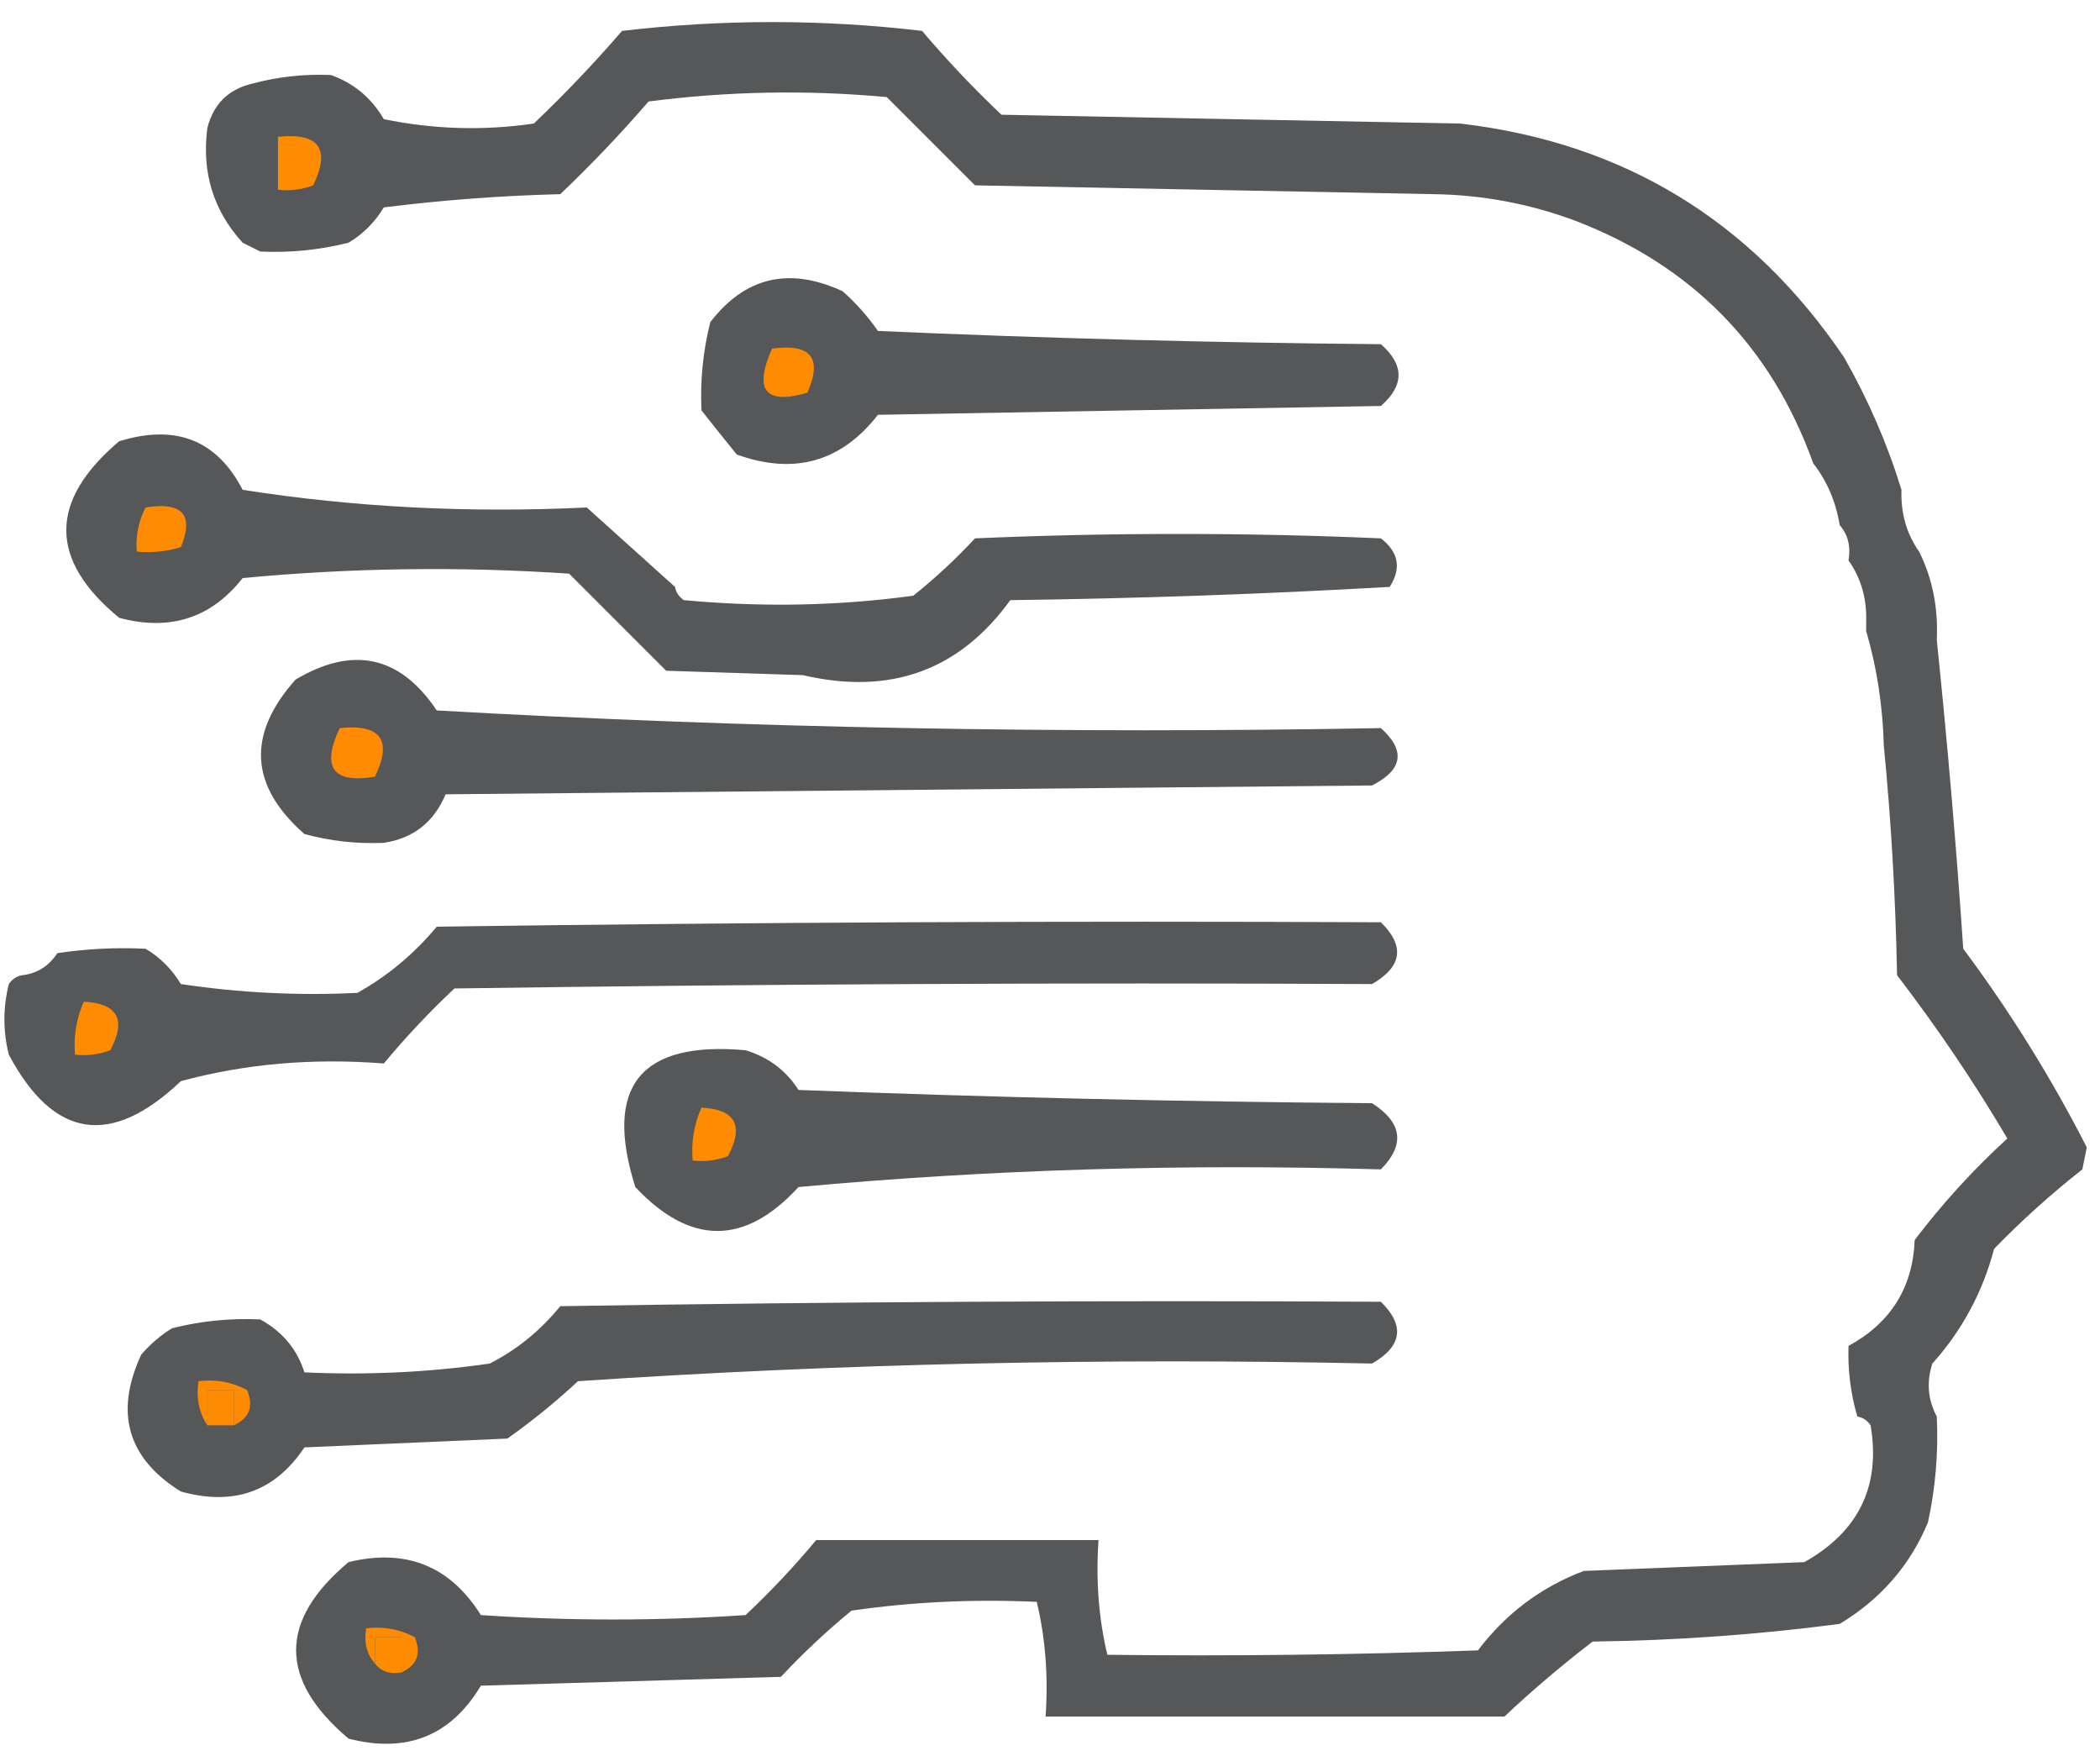 <?xml version="1.0" encoding="UTF-8"?>
<!DOCTYPE svg PUBLIC "-//W3C//DTD SVG 1.1//EN" "http://www.w3.org/Graphics/SVG/1.1/DTD/svg11.dtd">
<svg xmlns="http://www.w3.org/2000/svg" version="1.1" width="238px" height="199px" style="shape-rendering:geometricPrecision; text-rendering:geometricPrecision; image-rendering:optimizeQuality; clip-rule:evenodd" xmlns:xlink="http://www.w3.org/1999/xlink">
<g><path style="opacity:1" fill="#555758" d="M 215.5,55.5 C 215.41,58.152 216.076,60.486 217.5,62.5C 219.011,65.544 219.678,68.878 219.5,72.5C 220.723,84.291 221.723,95.958 222.5,107.5C 227.806,114.615 232.473,122.115 236.5,130C 236.333,130.833 236.167,131.667 236,132.5C 232.478,135.266 229.145,138.266 226,141.5C 224.694,146.431 222.36,150.764 219,154.5C 218.322,156.598 218.489,158.598 219.5,160.5C 219.693,164.566 219.36,168.566 218.5,172.5C 216.478,177.363 213.145,181.197 208.5,184C 199.226,185.22 189.893,185.887 180.5,186C 176.95,188.727 173.617,191.561 170.5,194.5C 153.167,194.5 135.833,194.5 118.5,194.5C 118.818,189.968 118.485,185.634 117.5,181.5C 110.313,181.175 103.313,181.509 96.5,182.5C 93.703,184.795 91.036,187.295 88.5,190C 77.167,190.333 65.833,190.667 54.5,191C 51.09,196.697 46.09,198.697 39.5,197C 31.577,190.304 31.577,183.637 39.5,177C 45.999,175.421 50.999,177.421 54.5,183C 64.5,183.667 74.5,183.667 84.5,183C 87.371,180.297 90.038,177.464 92.5,174.5C 103.167,174.5 113.833,174.5 124.5,174.5C 124.182,179.032 124.515,183.366 125.5,187.5C 139.504,187.667 153.504,187.5 167.5,187C 170.674,182.817 174.674,179.817 179.5,178C 187.833,177.667 196.167,177.333 204.5,177C 210.667,173.527 213.167,168.36 212,161.5C 211.617,160.944 211.117,160.611 210.5,160.5C 209.735,157.904 209.401,155.237 209.5,152.5C 214.284,149.891 216.784,145.891 217,140.5C 220.154,136.346 223.654,132.513 227.5,129C 223.711,122.591 219.544,116.424 215,110.5C 214.83,101.657 214.33,92.99 213.5,84.5C 213.376,79.951 212.709,75.618 211.5,71.5C 211.5,71.167 211.5,70.833 211.5,70.5C 211.59,67.848 210.924,65.514 209.5,63.5C 209.768,61.901 209.434,60.568 208.5,59.5C 208.065,56.843 207.065,54.509 205.5,52.5C 200.743,39.243 191.743,30.076 178.5,25C 173.351,23.084 168.017,22.084 162.5,22C 145.167,21.667 127.833,21.333 110.5,21C 107.167,17.667 103.833,14.333 100.5,11C 91.481,10.168 82.481,10.335 73.5,11.5C 70.349,15.151 67.016,18.651 63.5,22C 56.809,22.169 50.142,22.669 43.5,23.5C 42.479,25.188 41.145,26.521 39.5,27.5C 36.236,28.324 32.902,28.658 29.5,28.5C 28.833,28.167 28.167,27.833 27.5,27.5C 24.179,23.865 22.846,19.531 23.5,14.5C 24.189,11.811 25.856,10.144 28.5,9.5C 31.43,8.701 34.43,8.368 37.5,8.5C 40.089,9.419 42.089,11.086 43.5,13.5C 49.138,14.663 54.804,14.83 60.5,14C 64.016,10.651 67.349,7.151 70.5,3.5C 81.833,2.167 93.167,2.167 104.5,3.5C 107.317,6.818 110.317,9.985 113.5,13C 130.833,13.333 148.167,13.667 165.5,14C 184.014,16.168 198.514,25.002 209,40.5C 211.729,45.288 213.896,50.288 215.5,55.5 Z"/></g>
<g><path style="opacity:1" fill="#ff8c00" d="M 31.5,15.5 C 36.158,15.015 37.492,16.848 35.5,21C 34.207,21.49 32.873,21.657 31.5,21.5C 31.5,19.5 31.5,17.5 31.5,15.5 Z"/></g>
<g><path style="opacity:1" fill="#555758" d="M 79.5,46.5 C 79.342,43.098 79.676,39.764 80.5,36.5C 84.452,31.371 89.452,30.204 95.5,33C 97.019,34.351 98.352,35.851 99.5,37.5C 118.491,38.333 137.491,38.833 156.5,39C 159.167,41.333 159.167,43.667 156.5,46C 137.5,46.333 118.5,46.667 99.5,47C 95.335,52.344 90.001,53.844 83.5,51.5C 82.113,49.79 80.779,48.123 79.5,46.5 Z"/></g>
<g><path style="opacity:1" fill="#ff8c00" d="M 87.5,39.5 C 91.909,38.899 93.242,40.566 91.5,44.5C 86.732,45.889 85.398,44.223 87.5,39.5 Z"/></g>
<g><path style="opacity:1" fill="#555758" d="M 27.5,55.5 C 40.124,57.481 53.124,58.148 66.5,57.5C 69.833,60.5 73.167,63.5 76.5,66.5C 76.611,67.117 76.944,67.617 77.5,68C 86.343,68.824 95.01,68.657 103.5,67.5C 105.963,65.539 108.297,63.372 110.5,61C 125.833,60.333 141.167,60.333 156.5,61C 158.515,62.555 158.848,64.389 157.5,66.5C 143.211,67.317 128.878,67.817 114.5,68C 108.727,75.976 100.894,78.81 91,76.5C 85.833,76.333 80.667,76.167 75.5,76C 71.833,72.333 68.167,68.667 64.5,65C 52.153,64.167 39.82,64.334 27.5,65.5C 23.922,70.047 19.256,71.547 13.5,70C 5.517,63.429 5.517,56.763 13.5,50C 19.906,48.019 24.573,49.852 27.5,55.5 Z"/></g>
<g><path style="opacity:1" fill="#ff8c00" d="M 16.5,57.5 C 20.676,56.831 22.009,58.331 20.5,62C 18.866,62.493 17.199,62.66 15.5,62.5C 15.366,60.709 15.699,59.042 16.5,57.5 Z"/></g>
<g><path style="opacity:1" fill="#555758" d="M 49.5,80.5 C 84.818,82.493 120.484,83.16 156.5,82.5C 159.326,85.049 158.993,87.215 155.5,89C 120.5,89.333 85.5,89.667 50.5,90C 49.181,93.155 46.848,94.988 43.5,95.5C 40.43,95.632 37.43,95.299 34.5,94.5C 28.289,89.048 27.956,83.215 33.5,77C 40.014,73.135 45.347,74.302 49.5,80.5 Z"/></g>
<g><path style="opacity:1" fill="#ff8c00" d="M 38.5,82.5 C 43.158,82.015 44.492,83.848 42.5,88C 37.728,88.81 36.395,86.977 38.5,82.5 Z"/></g>
<g><path style="opacity:1" fill="#555758" d="M 156.5,104.5 C 159.247,107.196 158.914,109.529 155.5,111.5C 120.832,111.333 86.165,111.5 51.5,112C 48.629,114.703 45.962,117.536 43.5,120.5C 35.427,119.868 27.761,120.535 20.5,122.5C 12.576,130.032 6.076,129.032 1,119.5C 0.333,116.833 0.333,114.167 1,111.5C 1.383,110.944 1.883,110.611 2.5,110.5C 4.196,110.315 5.529,109.481 6.5,108C 9.817,107.502 13.15,107.335 16.5,107.5C 18.145,108.479 19.479,109.812 20.5,111.5C 27.134,112.497 33.8,112.83 40.5,112.5C 43.899,110.612 46.899,108.112 49.5,105C 85.165,104.5 120.832,104.333 156.5,104.5 Z"/></g>
<g><path style="opacity:1" fill="#ff8c00" d="M 9.5,113.5 C 13.35,113.701 14.35,115.534 12.5,119C 11.207,119.49 9.873,119.657 8.5,119.5C 8.325,117.379 8.659,115.379 9.5,113.5 Z"/></g>
<g><path style="opacity:1" fill="#555758" d="M 156.5,132.5 C 134.141,131.844 112.141,132.511 90.5,134.5C 84.407,141.14 78.24,141.14 72,134.5C 68.402,123.096 72.569,117.93 84.5,119C 87.076,119.782 89.076,121.282 90.5,123.5C 112.159,124.333 133.826,124.833 155.5,125C 158.932,127.203 159.266,129.703 156.5,132.5 Z"/></g>
<g><path style="opacity:1" fill="#ff8c00" d="M 79.5,125.5 C 83.35,125.701 84.35,127.534 82.5,131C 81.207,131.49 79.873,131.657 78.5,131.5C 78.325,129.379 78.659,127.379 79.5,125.5 Z"/></g>
<g><path style="opacity:1" fill="#555758" d="M 156.5,147.5 C 159.247,150.196 158.914,152.529 155.5,154.5C 125.148,153.841 95.148,154.508 65.5,156.5C 62.997,158.833 60.331,160.999 57.5,163C 49.833,163.333 42.167,163.667 34.5,164C 31.169,169.002 26.503,170.669 20.5,169C 14.458,165.252 12.958,160.085 16,153.5C 17.039,152.29 18.206,151.29 19.5,150.5C 22.764,149.676 26.098,149.342 29.5,149.5C 32.017,150.893 33.684,152.893 34.5,155.5C 41.687,155.825 48.687,155.491 55.5,154.5C 58.563,152.949 61.23,150.782 63.5,148C 94.498,147.5 125.498,147.333 156.5,147.5 Z"/></g>
<g><path style="opacity:1" fill="#ff8c00" d="M 26.5,161.5 C 26.5,160.167 26.5,158.833 26.5,157.5C 25.5,157.5 24.5,157.5 23.5,157.5C 23.5,158.833 23.5,160.167 23.5,161.5C 22.549,160.081 22.215,158.415 22.5,156.5C 24.467,156.261 26.3,156.594 28,157.5C 28.773,159.352 28.273,160.686 26.5,161.5 Z"/></g>
<g><path style="opacity:1" fill="#ff8c00" d="M 26.5,161.5 C 25.5,161.5 24.5,161.5 23.5,161.5C 23.5,160.167 23.5,158.833 23.5,157.5C 24.5,157.5 25.5,157.5 26.5,157.5C 26.5,158.833 26.5,160.167 26.5,161.5 Z"/></g>
<g><path style="opacity:1" fill="#ff8c00" d="M 45.5,189.5 C 44.209,189.737 43.209,189.404 42.5,188.5C 42.5,187.5 42.5,186.5 42.5,185.5C 43.5,185.5 44.5,185.5 45.5,185.5C 45.5,186.833 45.5,188.167 45.5,189.5 Z"/></g>
<g><path style="opacity:1" fill="#ff8c00" d="M 45.5,189.5 C 45.5,188.167 45.5,186.833 45.5,185.5C 44.5,185.5 43.5,185.5 42.5,185.5C 42.5,186.5 42.5,187.5 42.5,188.5C 41.566,187.432 41.232,186.099 41.5,184.5C 43.467,184.261 45.3,184.594 47,185.5C 47.773,187.352 47.273,188.686 45.5,189.5 Z"/></g>
</svg>
